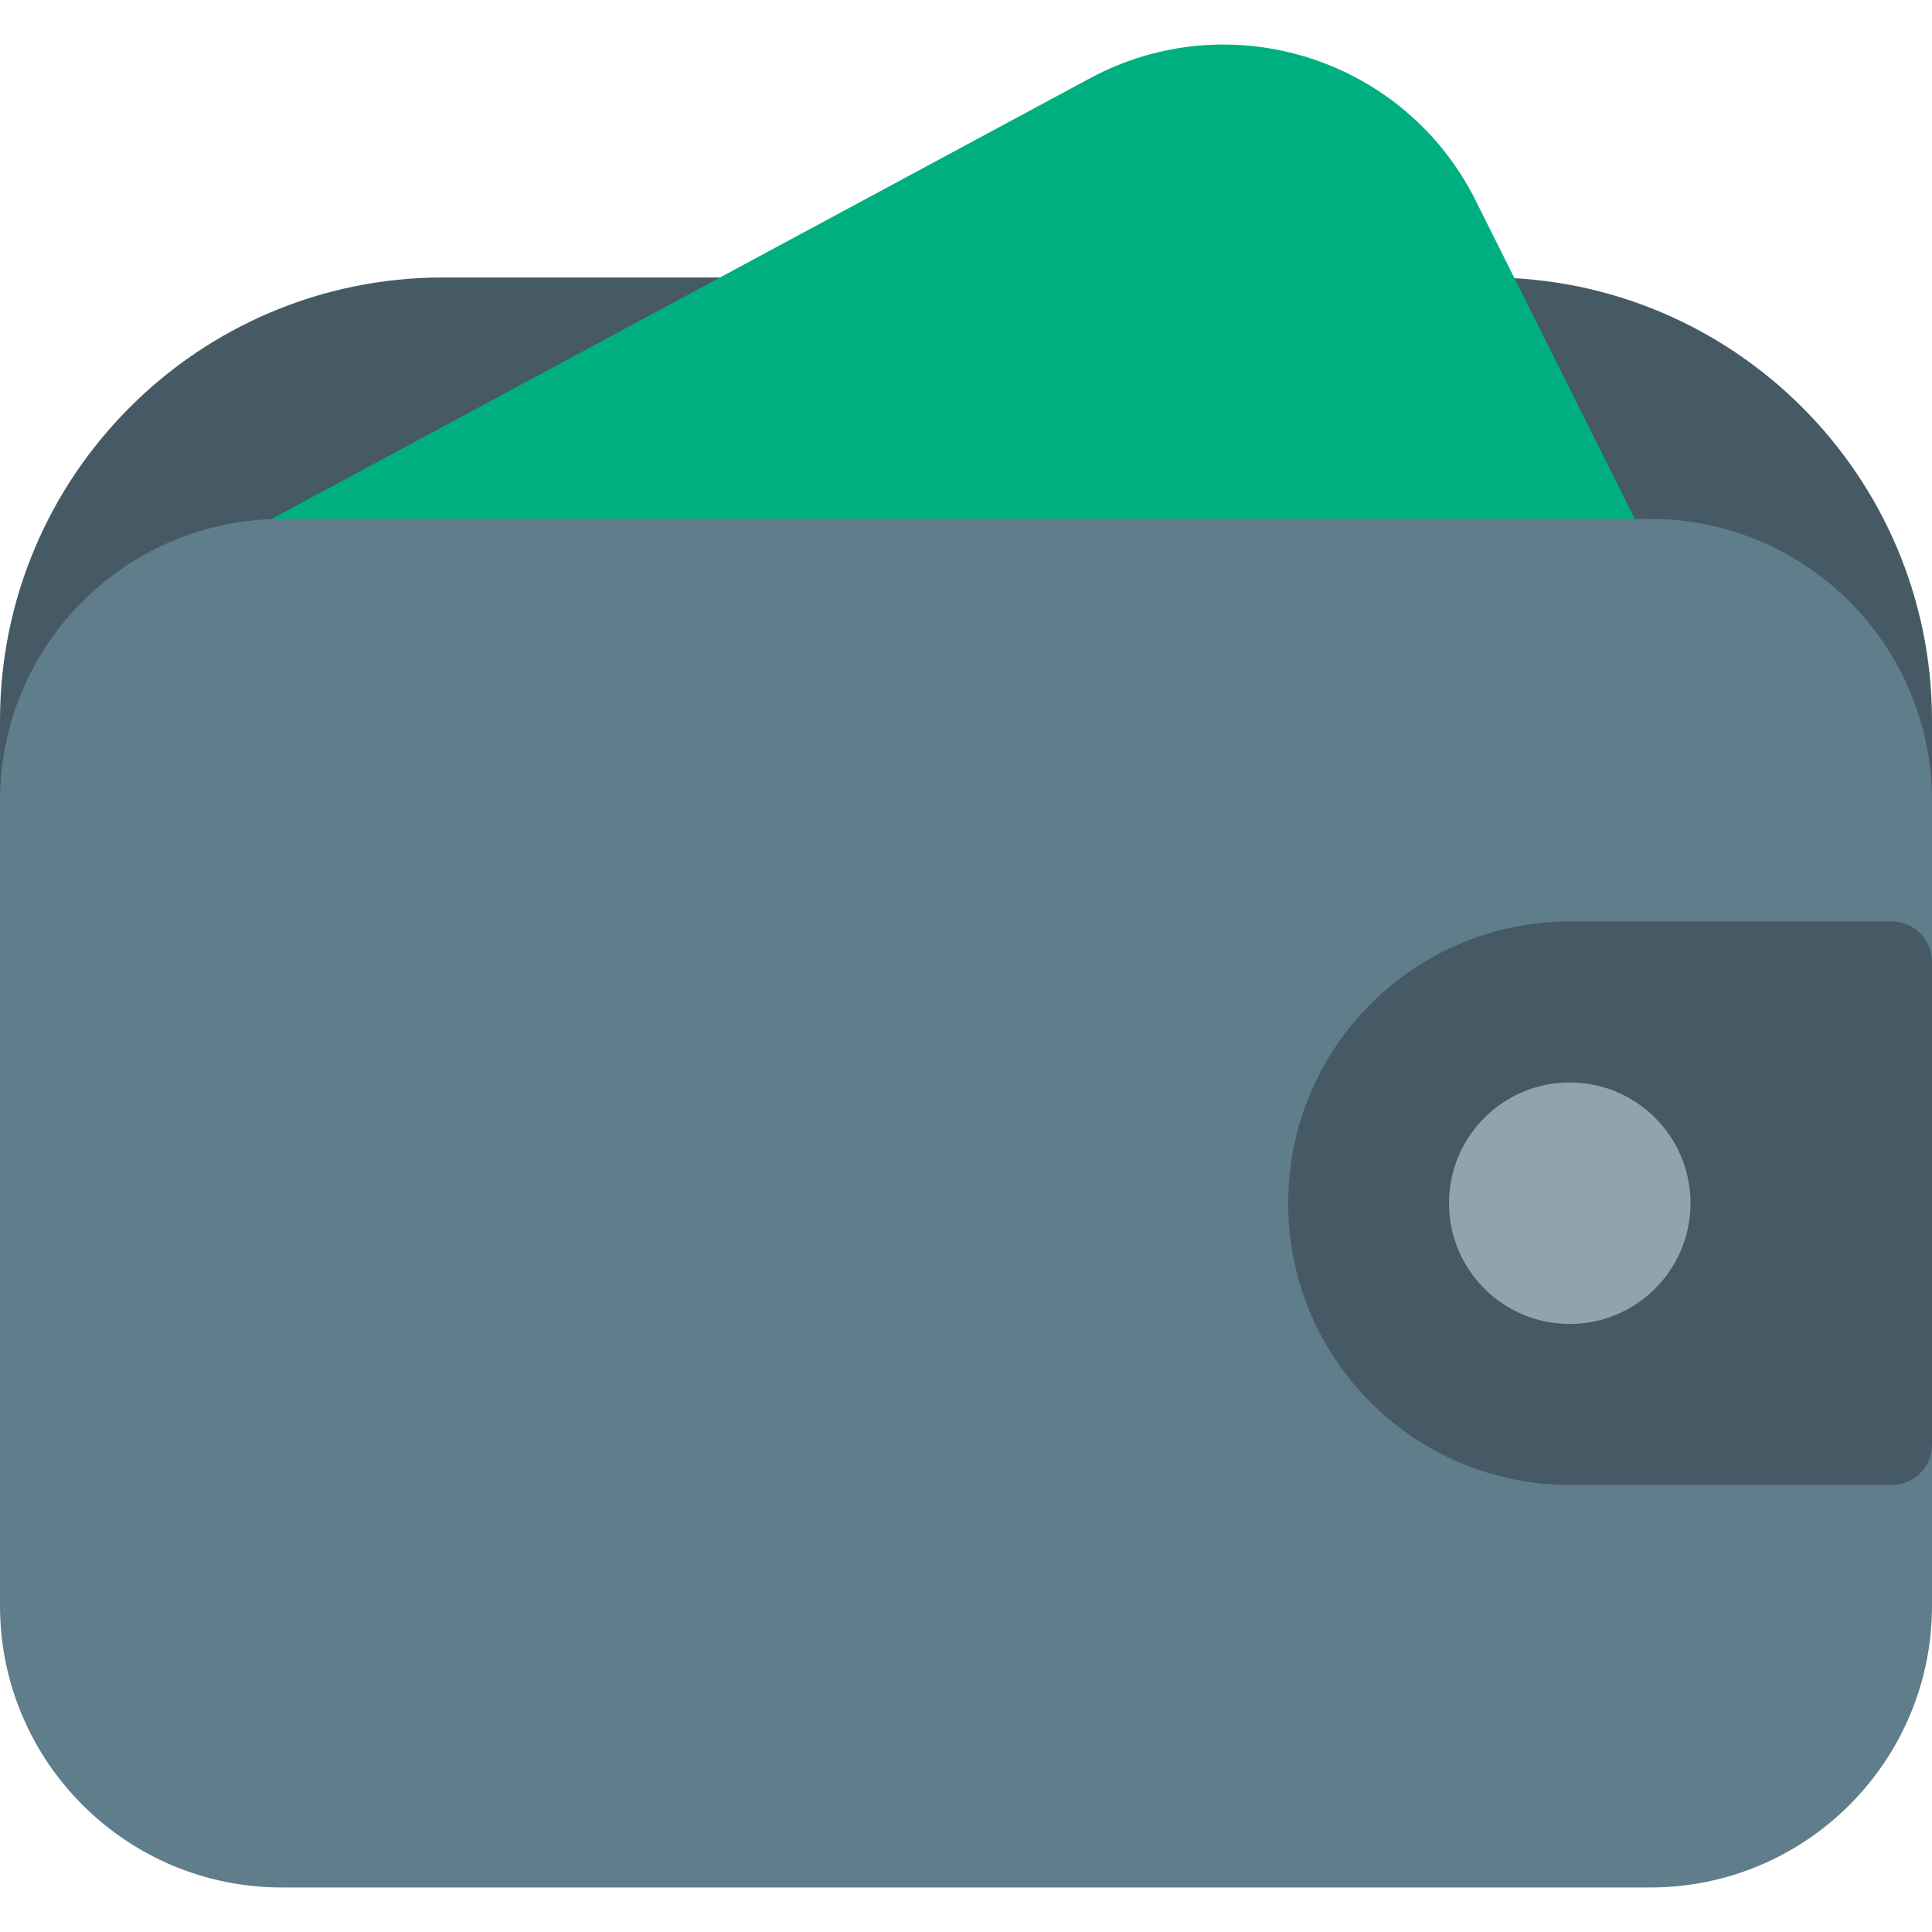 <?xml version="1.0"?>
<svg xmlns="http://www.w3.org/2000/svg" xmlns:xlink="http://www.w3.org/1999/xlink" version="1.1" id="Capa_1" x="0px" y="0px" viewBox="0 0 512 512" style="enable-background:new 0 0 512 512;" xml:space="preserve" width="512px" height="512px" class=""><g><path style="fill:#455A64;" d="M394.667,73.532H117.333C52.561,73.603,0.071,126.093,0,190.865v21.333  c0,5.891,4.776,10.667,10.667,10.667h490.667c5.891,0,10.667-4.776,10.667-10.667v-21.333  C511.929,126.093,459.439,73.603,394.667,73.532z" data-original="#455A64" class=""/><path style="fill:#00AF80" d="M436.203,143.42L391.04,53.095C372.599,16.21,327.75,1.259,290.865,19.699  c-0.669,0.334-1.332,0.679-1.991,1.033L69.611,138.791c-5.184,2.798-7.118,9.269-4.32,14.453c1.86,3.447,5.46,5.596,9.376,5.6h352  c5.891,0,10.667-4.776,10.666-10.667c0-1.659-0.387-3.295-1.13-4.778V143.42z" data-original="#4CAF50" class="active-path" data-old_color="#4CAF50"/><path style="fill:#607D8B;" d="M74.667,137.532h362.667c41.237,0,74.667,33.429,74.667,74.667v213.333  c0,41.237-33.429,74.667-74.667,74.667H74.667C33.429,500.199,0,466.769,0,425.532V212.199C0,170.961,33.429,137.532,74.667,137.532  z" data-original="#607D8B" class=""/><path style="fill:#455A64;" d="M501.333,244.199H416c-41.237,0.022-74.649,33.468-74.628,74.706  c0.022,41.207,33.421,74.606,74.628,74.628h85.333c5.891,0,10.667-4.776,10.667-10.667v-128  C512,248.974,507.224,244.199,501.333,244.199z" data-original="#455A64" class=""/><circle style="fill:#90A4AE;" cx="416" cy="318.865" r="32" data-original="#90A4AE" class=""/></g> </svg>
